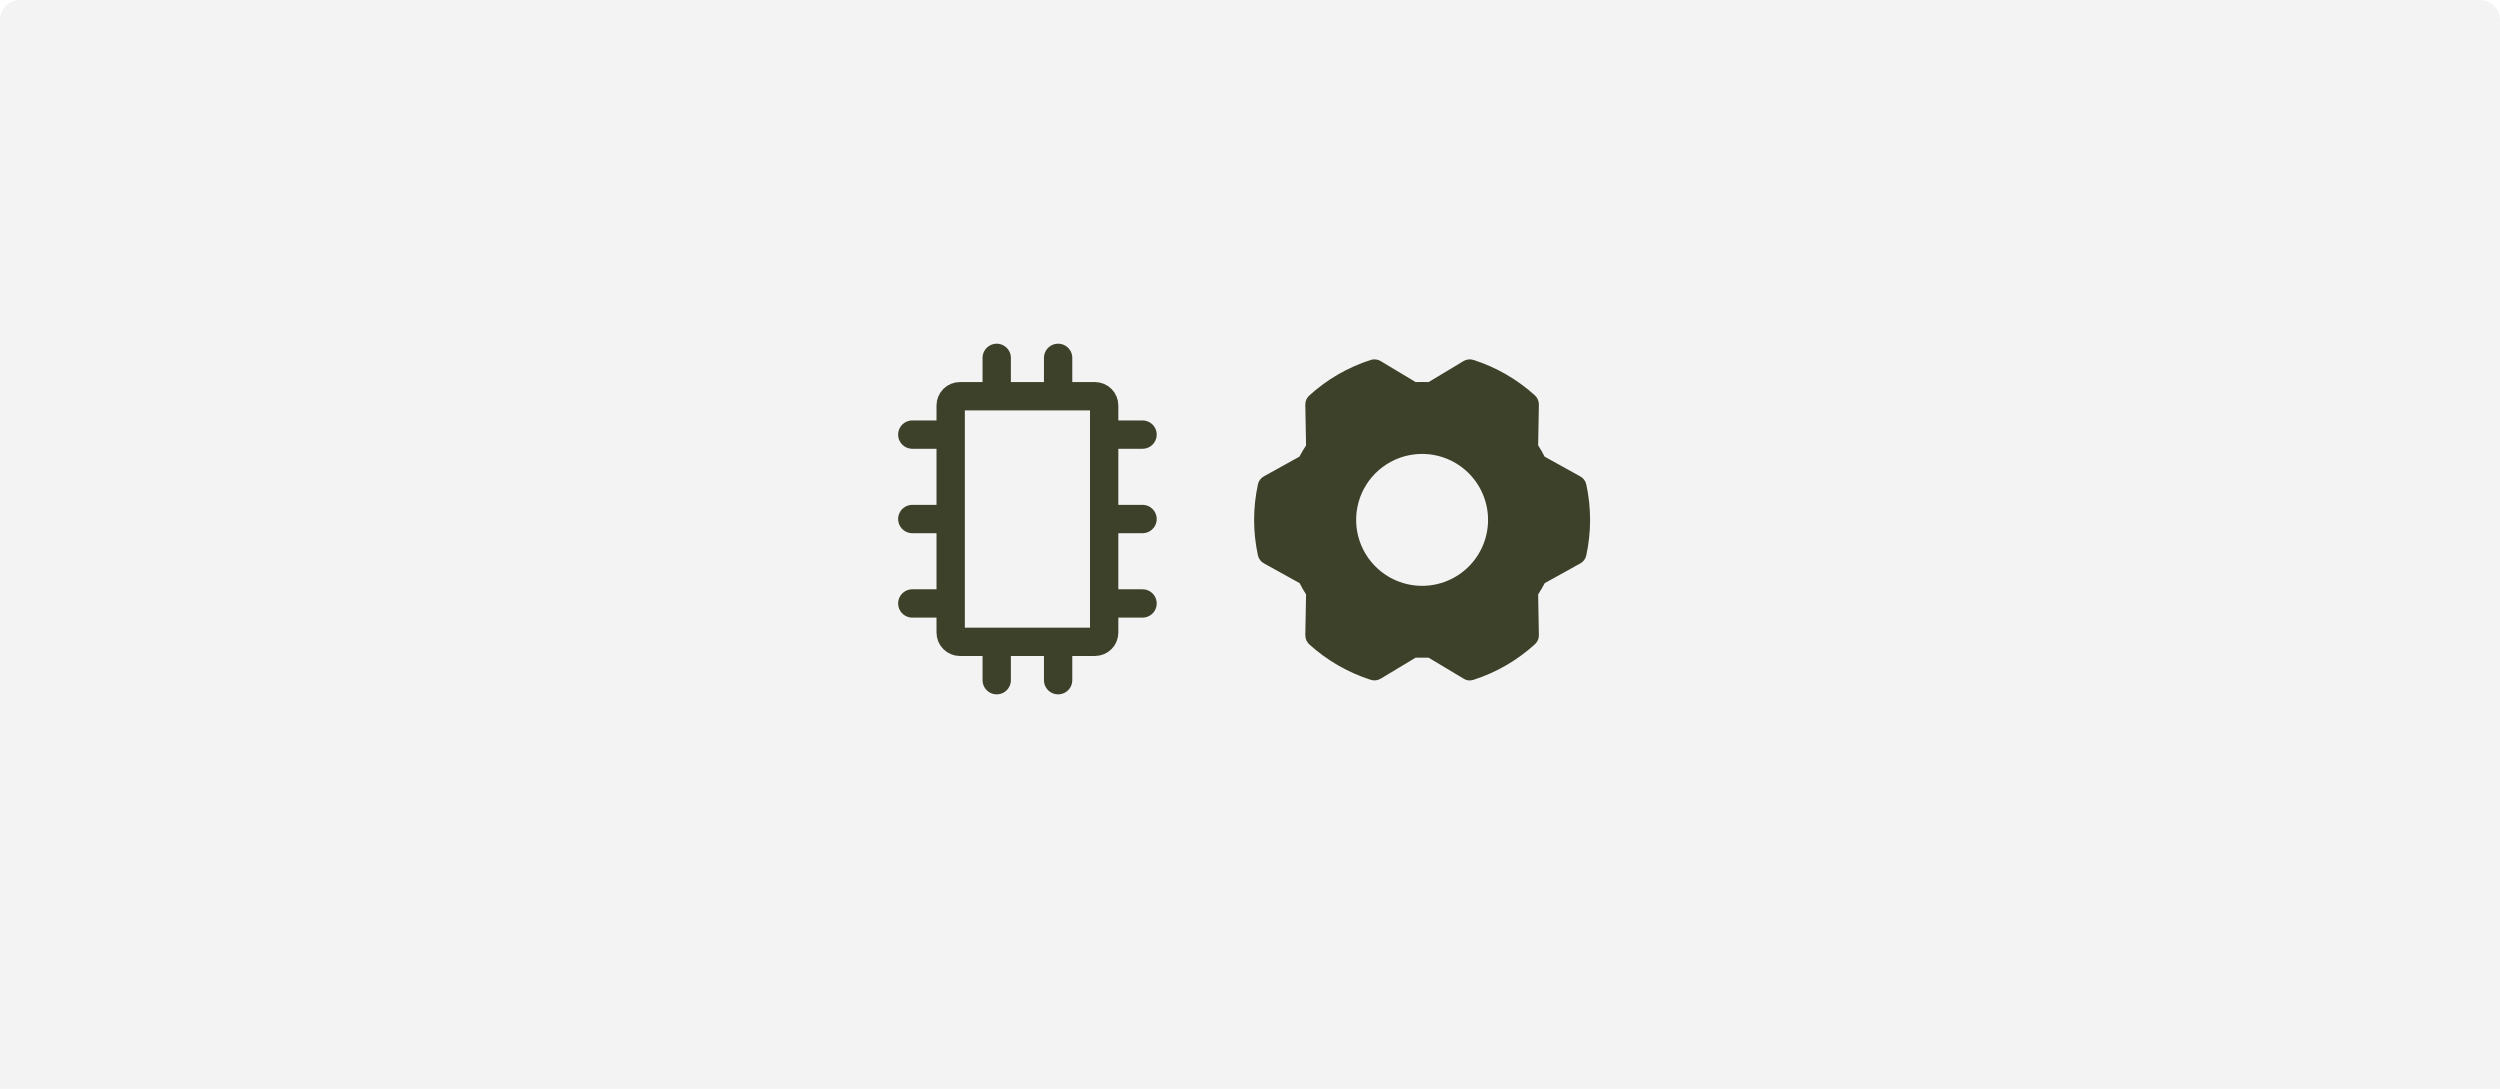 <svg width="496" height="216" viewBox="0 0 496 216" fill="none" xmlns="http://www.w3.org/2000/svg">
<path d="M0 4C0 1.791 1.791 0 4 0H492C494.209 0 496 1.791 496 4V216H0V4Z" fill="#F3F3F3"/>
<g filter="url(#filter0_d_310_263)">
<path d="M314.715 96.094C314.641 95.762 314.497 95.449 314.291 95.177C314.086 94.905 313.825 94.68 313.525 94.518L306.446 90.592C306.067 89.822 305.639 89.077 305.167 88.361L305.316 80.27C305.318 79.931 305.251 79.595 305.118 79.283C304.985 78.97 304.789 78.689 304.542 78.456C301.018 75.26 296.849 72.856 292.318 71.407C291.992 71.305 291.649 71.274 291.31 71.315C290.972 71.356 290.646 71.468 290.354 71.644L283.424 75.809C282.561 75.779 281.729 75.779 280.866 75.809L273.936 71.644C273.644 71.468 273.318 71.356 272.98 71.315C272.641 71.274 272.298 71.305 271.972 71.407C267.435 72.858 263.265 75.272 259.748 78.486C259.499 78.711 259.301 78.986 259.168 79.294C259.034 79.602 258.968 79.935 258.974 80.27L259.123 88.361C258.647 89.075 258.231 89.818 257.814 90.592L250.735 94.518C250.44 94.682 250.183 94.907 249.983 95.18C249.783 95.452 249.644 95.764 249.575 96.094C248.564 100.74 248.564 105.548 249.575 110.193C249.649 110.526 249.793 110.839 249.999 111.111C250.204 111.383 250.465 111.607 250.765 111.77L257.844 115.696C258.223 116.465 258.651 117.21 259.123 117.927L258.974 126.017C258.971 126.356 259.039 126.693 259.172 127.005C259.305 127.317 259.501 127.598 259.748 127.832C263.272 131.027 267.441 133.431 271.972 134.881C272.298 134.982 272.641 135.014 272.98 134.973C273.318 134.932 273.644 134.819 273.936 134.643L280.866 130.479H283.424L290.384 134.643C290.746 134.881 291.171 135.005 291.604 135C291.846 134.989 292.085 134.949 292.318 134.881C296.855 133.43 301.025 131.015 304.542 127.802C304.791 127.577 304.989 127.301 305.122 126.993C305.256 126.685 305.322 126.353 305.316 126.017L305.167 117.927C305.643 117.213 306.059 116.469 306.476 115.696L313.555 111.77C313.85 111.606 314.107 111.38 314.307 111.108C314.507 110.836 314.646 110.524 314.715 110.193C315.726 105.548 315.726 100.74 314.715 96.094V96.094ZM282.145 116.231C279.556 116.231 277.026 115.464 274.874 114.026C272.722 112.588 271.044 110.544 270.054 108.152C269.063 105.761 268.804 103.129 269.309 100.591C269.814 98.052 271.06 95.72 272.891 93.889C274.721 92.059 277.053 90.813 279.592 90.308C282.13 89.803 284.762 90.062 287.153 91.052C289.545 92.043 291.589 93.721 293.027 95.873C294.465 98.025 295.232 100.555 295.232 103.144C295.232 106.615 293.854 109.944 291.399 112.398C288.945 114.852 285.616 116.231 282.145 116.231Z" fill="#3E4129"/>
<path d="M226.679 119.724H219.066M188.613 125.51V80.44C188.613 79.956 188.806 79.491 189.148 79.148C189.491 78.806 189.956 78.613 190.44 78.613H217.238C217.478 78.613 217.716 78.66 217.938 78.752C218.159 78.844 218.361 78.979 218.53 79.148C218.7 79.318 218.835 79.519 218.927 79.741C219.018 79.963 219.066 80.2 219.066 80.44V125.51C219.066 125.75 219.018 125.987 218.927 126.209C218.835 126.431 218.7 126.632 218.53 126.802C218.361 126.972 218.159 127.106 217.938 127.198C217.716 127.29 217.478 127.337 217.238 127.337H190.44C189.956 127.337 189.491 127.145 189.148 126.802C188.806 126.459 188.613 125.995 188.613 125.51V125.51ZM209.93 127.337V134.95V127.337ZM197.749 127.337V134.95V127.337ZM209.93 78.613V71V78.613ZM197.749 78.613V71V78.613ZM188.613 102.975H181H188.613ZM226.679 102.975H219.066H226.679ZM188.613 86.226H181H188.613ZM226.679 86.226H219.066H226.679ZM188.613 119.724H181H188.613Z" stroke="#3E4129" stroke-width="5.62" stroke-linecap="round" stroke-linejoin="round"/>
</g>
<defs>
<filter id="filter0_d_310_263" x="168.191" y="58.19" width="157.281" height="89.57" filterUnits="userSpaceOnUse" color-interpolation-filters="sRGB">
<feFlood flood-opacity="0" result="BackgroundImageFix"/>
<feColorMatrix in="SourceAlpha" type="matrix" values="0 0 0 0 0 0 0 0 0 0 0 0 0 0 0 0 0 0 127 0" result="hardAlpha"/>
<feOffset/>
<feGaussianBlur stdDeviation="5"/>
<feComposite in2="hardAlpha" operator="out"/>
<feColorMatrix type="matrix" values="0 0 0 0 0 0 0 0 0 0 0 0 0 0 0 0 0 0 0.25 0"/>
<feBlend mode="normal" in2="BackgroundImageFix" result="effect1_dropShadow_310_263"/>
<feBlend mode="normal" in="SourceGraphic" in2="effect1_dropShadow_310_263" result="shape"/>
</filter>
</defs>
</svg>
